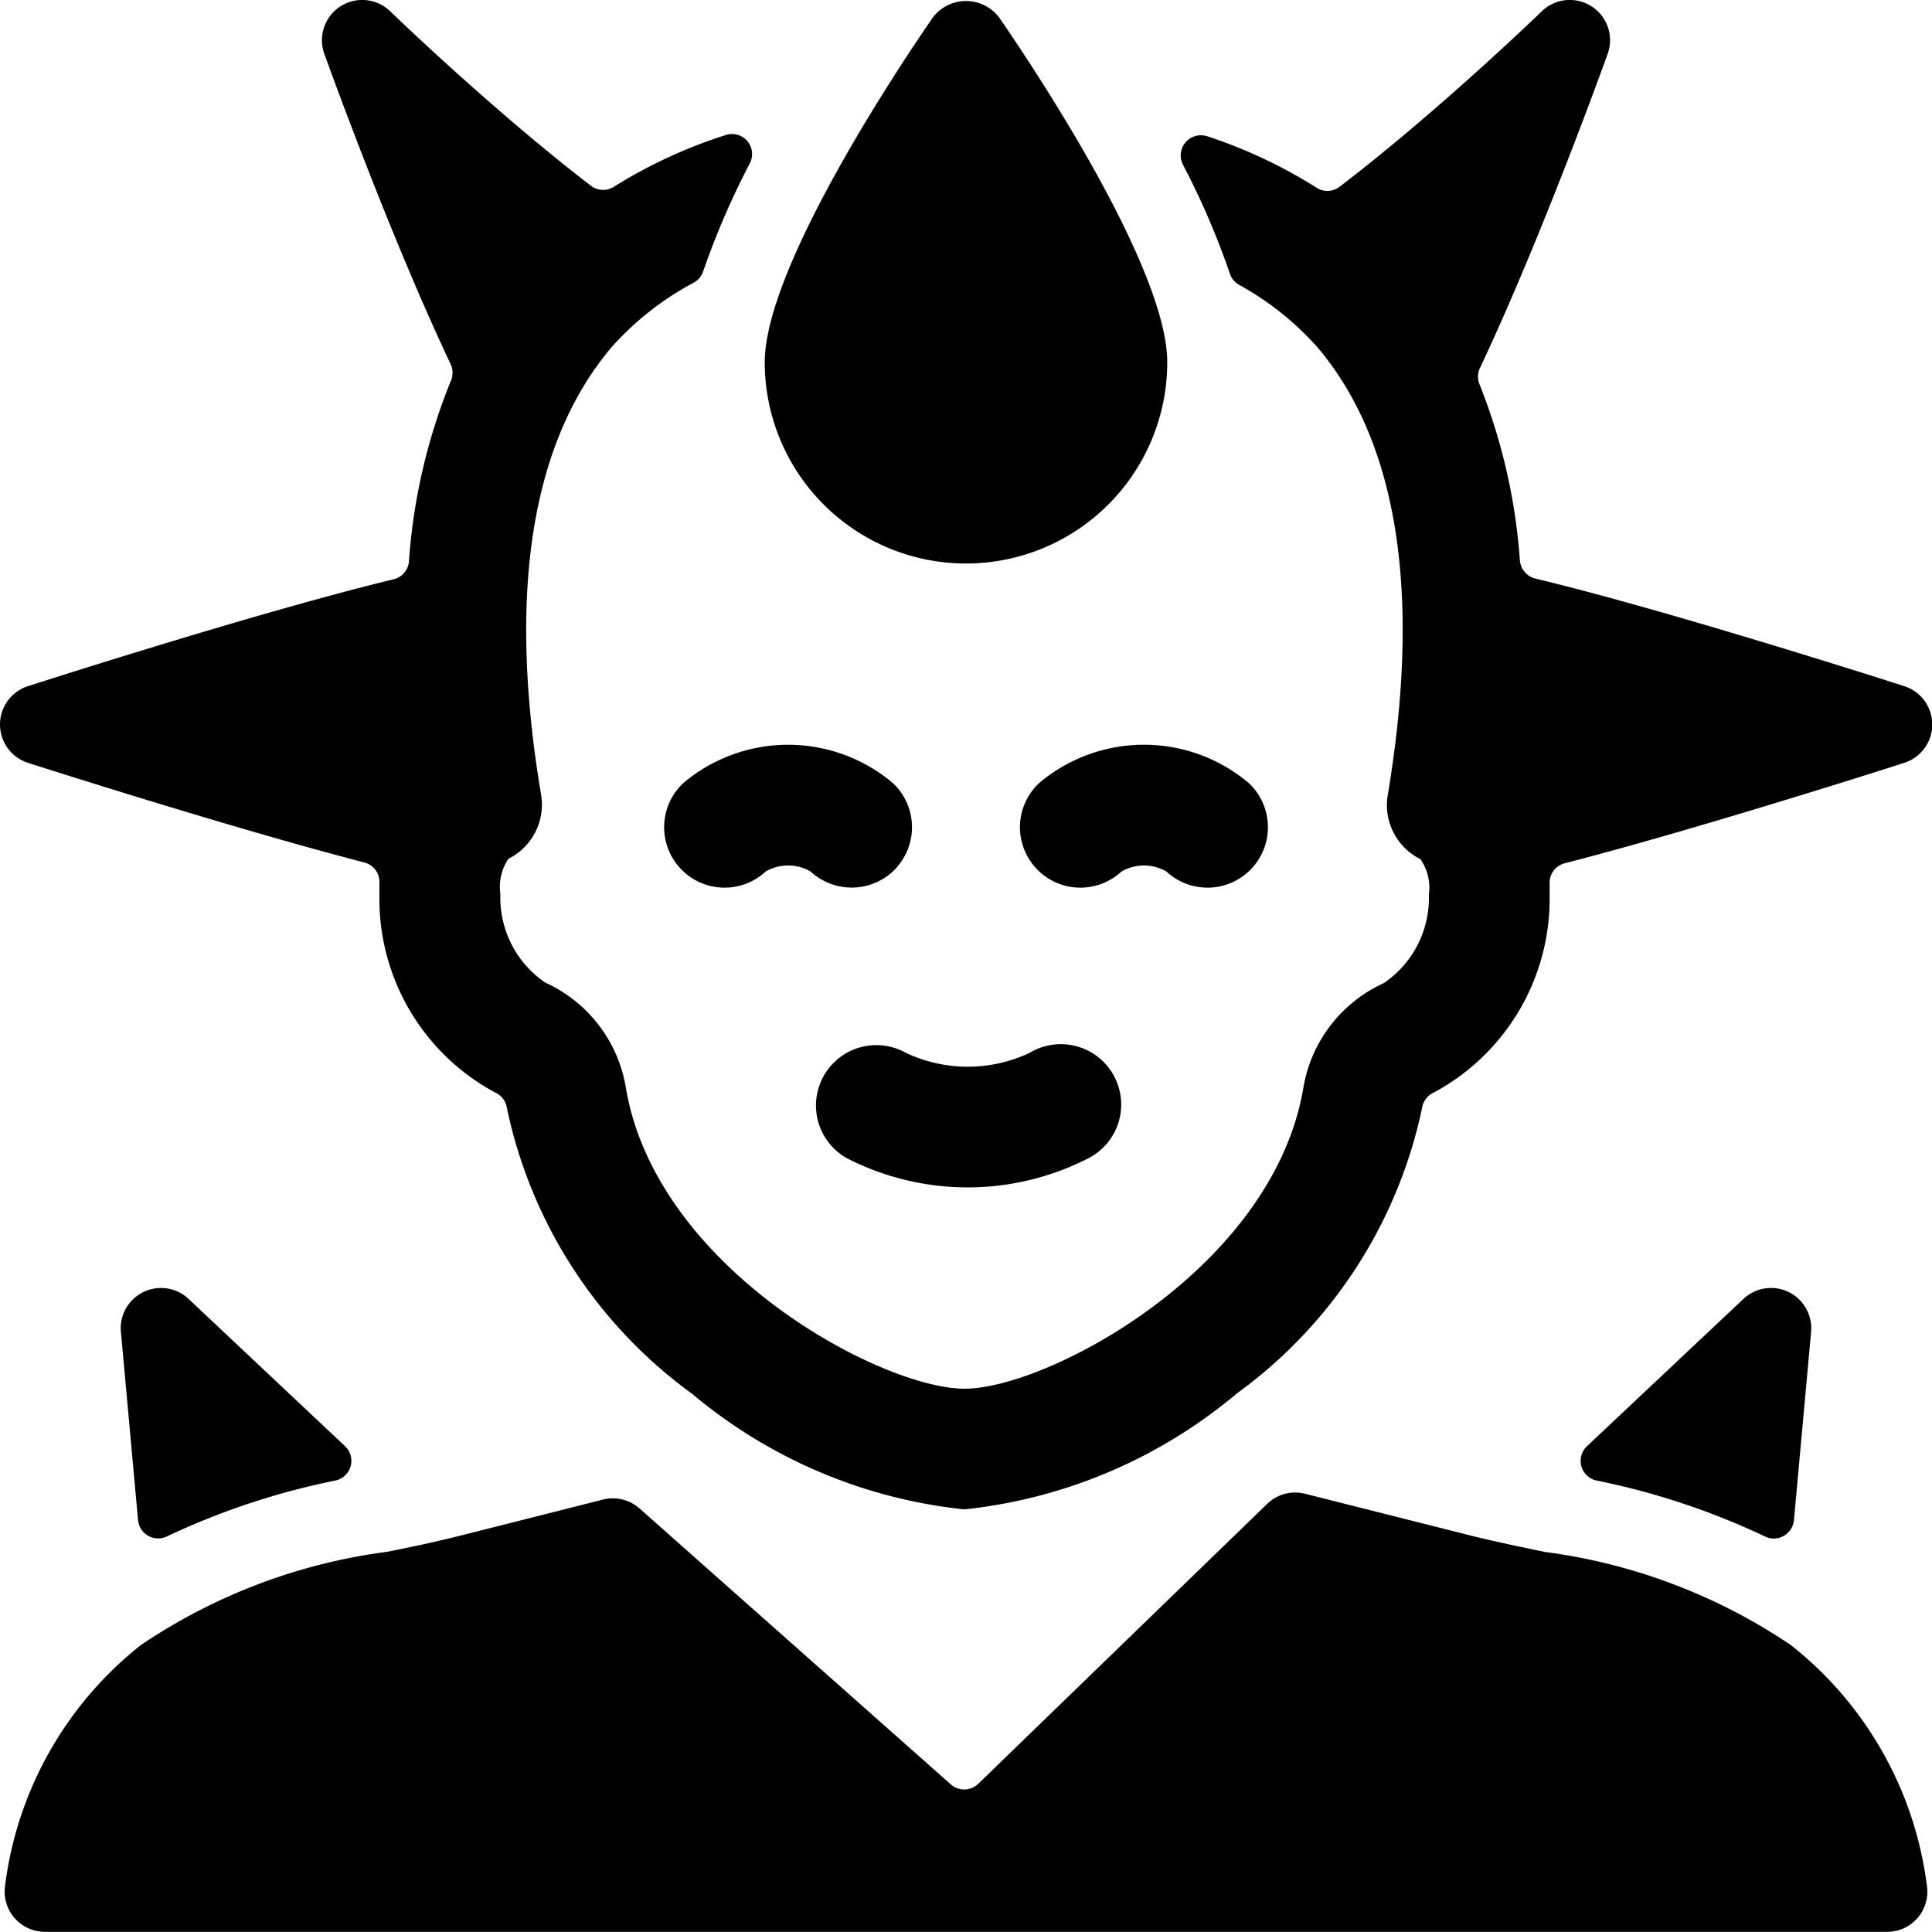 <svg xmlns="http://www.w3.org/2000/svg" viewBox="0 0 24 24"><title>people-man-12</title><path d="M21.924,19.086a.247.247,0,0,0,.233-.006.251.251,0,0,0,.128-.195l.213-2.34a.5.5,0,0,0-.841-.409l-1.943,1.829a.25.25,0,0,0,.116.426A9.113,9.113,0,0,1,21.924,19.086Z"/><path d="M4.17,18.391a.25.25,0,0,0,.117-.425l-1.944-1.83a.5.5,0,0,0-.841.409l.213,2.34a.251.251,0,0,0,.361.2A9.093,9.093,0,0,1,4.17,18.391Z"/><path d="M23.817,23.83a.5.5,0,0,0,.121-.394,4.53,4.53,0,0,0-1.691-3,7.1,7.1,0,0,0-3.056-1.157c-.3-.063-.607-.126-.907-.2l-2.072-.523a.5.5,0,0,0-.47.125l-3.59,3.478a.251.251,0,0,1-.34.008L7.945,18.739a.5.5,0,0,0-.454-.111l-1.776.449c-.3.076-.6.139-.906.2a7.107,7.107,0,0,0-3.057,1.157,4.532,4.532,0,0,0-1.69,3,.5.5,0,0,0,.5.564H23.441A.5.5,0,0,0,23.817,23.83Z"/><path d="M11.979,18.75a6.281,6.281,0,0,0,3.387-1.441,5.876,5.876,0,0,0,2.3-3.548.252.252,0,0,1,.145-.189,2.731,2.731,0,0,0,1.439-2.434c0-.053,0-.106,0-.158a.25.25,0,0,1,.187-.256c1.653-.425,4.1-1.209,4.219-1.248a.5.5,0,0,0,0-.952c-.366-.118-3-.958-4.584-1.337a.254.254,0,0,1-.191-.222,7.293,7.293,0,0,0-.5-2.186.25.25,0,0,1,0-.2C19.146,2.961,19.931.78,19.971.669a.5.5,0,0,0-.82-.527c-.016.016-1.282,1.239-2.51,2.178a.248.248,0,0,1-.286.012,6.067,6.067,0,0,0-1.361-.64.251.251,0,0,0-.3.352A9.642,9.642,0,0,1,15.278,3.4a.249.249,0,0,0,.112.137,3.669,3.669,0,0,1,.975.776c1,1.18,1.294,3.053.874,5.566a.751.751,0,0,0,.406.794.616.616,0,0,1,.105.439,1.279,1.279,0,0,1-.559,1.1,1.746,1.746,0,0,0-1,1.3c-.378,2.249-3.176,3.739-4.209,3.739s-3.83-1.49-4.207-3.738a1.747,1.747,0,0,0-1-1.306,1.275,1.275,0,0,1-.559-1.1.626.626,0,0,1,.1-.439.752.752,0,0,0,.406-.794C6.3,7.363,6.6,5.49,7.6,4.31a3.684,3.684,0,0,1,1.02-.8.249.249,0,0,0,.114-.137A9.911,9.911,0,0,1,9.314,2.03a.249.249,0,0,0-.3-.352,6.112,6.112,0,0,0-1.388.642.25.25,0,0,1-.286-.013C6.119,1.37,4.865.158,4.849.142a.5.5,0,0,0-.82.527c.04.11.809,2.25,1.571,3.859a.252.252,0,0,1,0,.205A7.288,7.288,0,0,0,5.08,6.974a.25.25,0,0,1-.19.222C3.3,7.58.71,8.407.347,8.524a.5.5,0,0,0,0,.952c.122.039,2.527.81,4.179,1.238a.249.249,0,0,1,.187.255c0,.056,0,.113,0,.17a2.729,2.729,0,0,0,1.439,2.433.25.25,0,0,1,.144.187A5.873,5.873,0,0,0,8.6,17.316,6.268,6.268,0,0,0,11.979,18.75Z"/><path d="M12.792,13.078a1.8,1.8,0,0,1-1.54,0,.75.75,0,1,0-.731,1.31,3.287,3.287,0,0,0,3,0,.75.75,0,1,0-.734-1.307Z"/><path d="M11.129,10.786a.751.751,0,0,0-.039-1.06,2.019,2.019,0,0,0-2.6,0,.75.75,0,0,0,1.022,1.1.557.557,0,0,1,.557,0,.753.753,0,0,0,1.061-.039Z"/><path d="M12.91,9.726a.75.75,0,0,0,1.022,1.1.557.557,0,0,1,.557,0,.75.75,0,1,0,1.022-1.1A2.019,2.019,0,0,0,12.91,9.726Z"/><path d="M9.5,4.5a2.5,2.5,0,0,0,5,0c0-1.2-1.74-3.779-2.089-4.284a.517.517,0,0,0-.822,0C11.24.721,9.5,3.3,9.5,4.5Z"/></svg>
